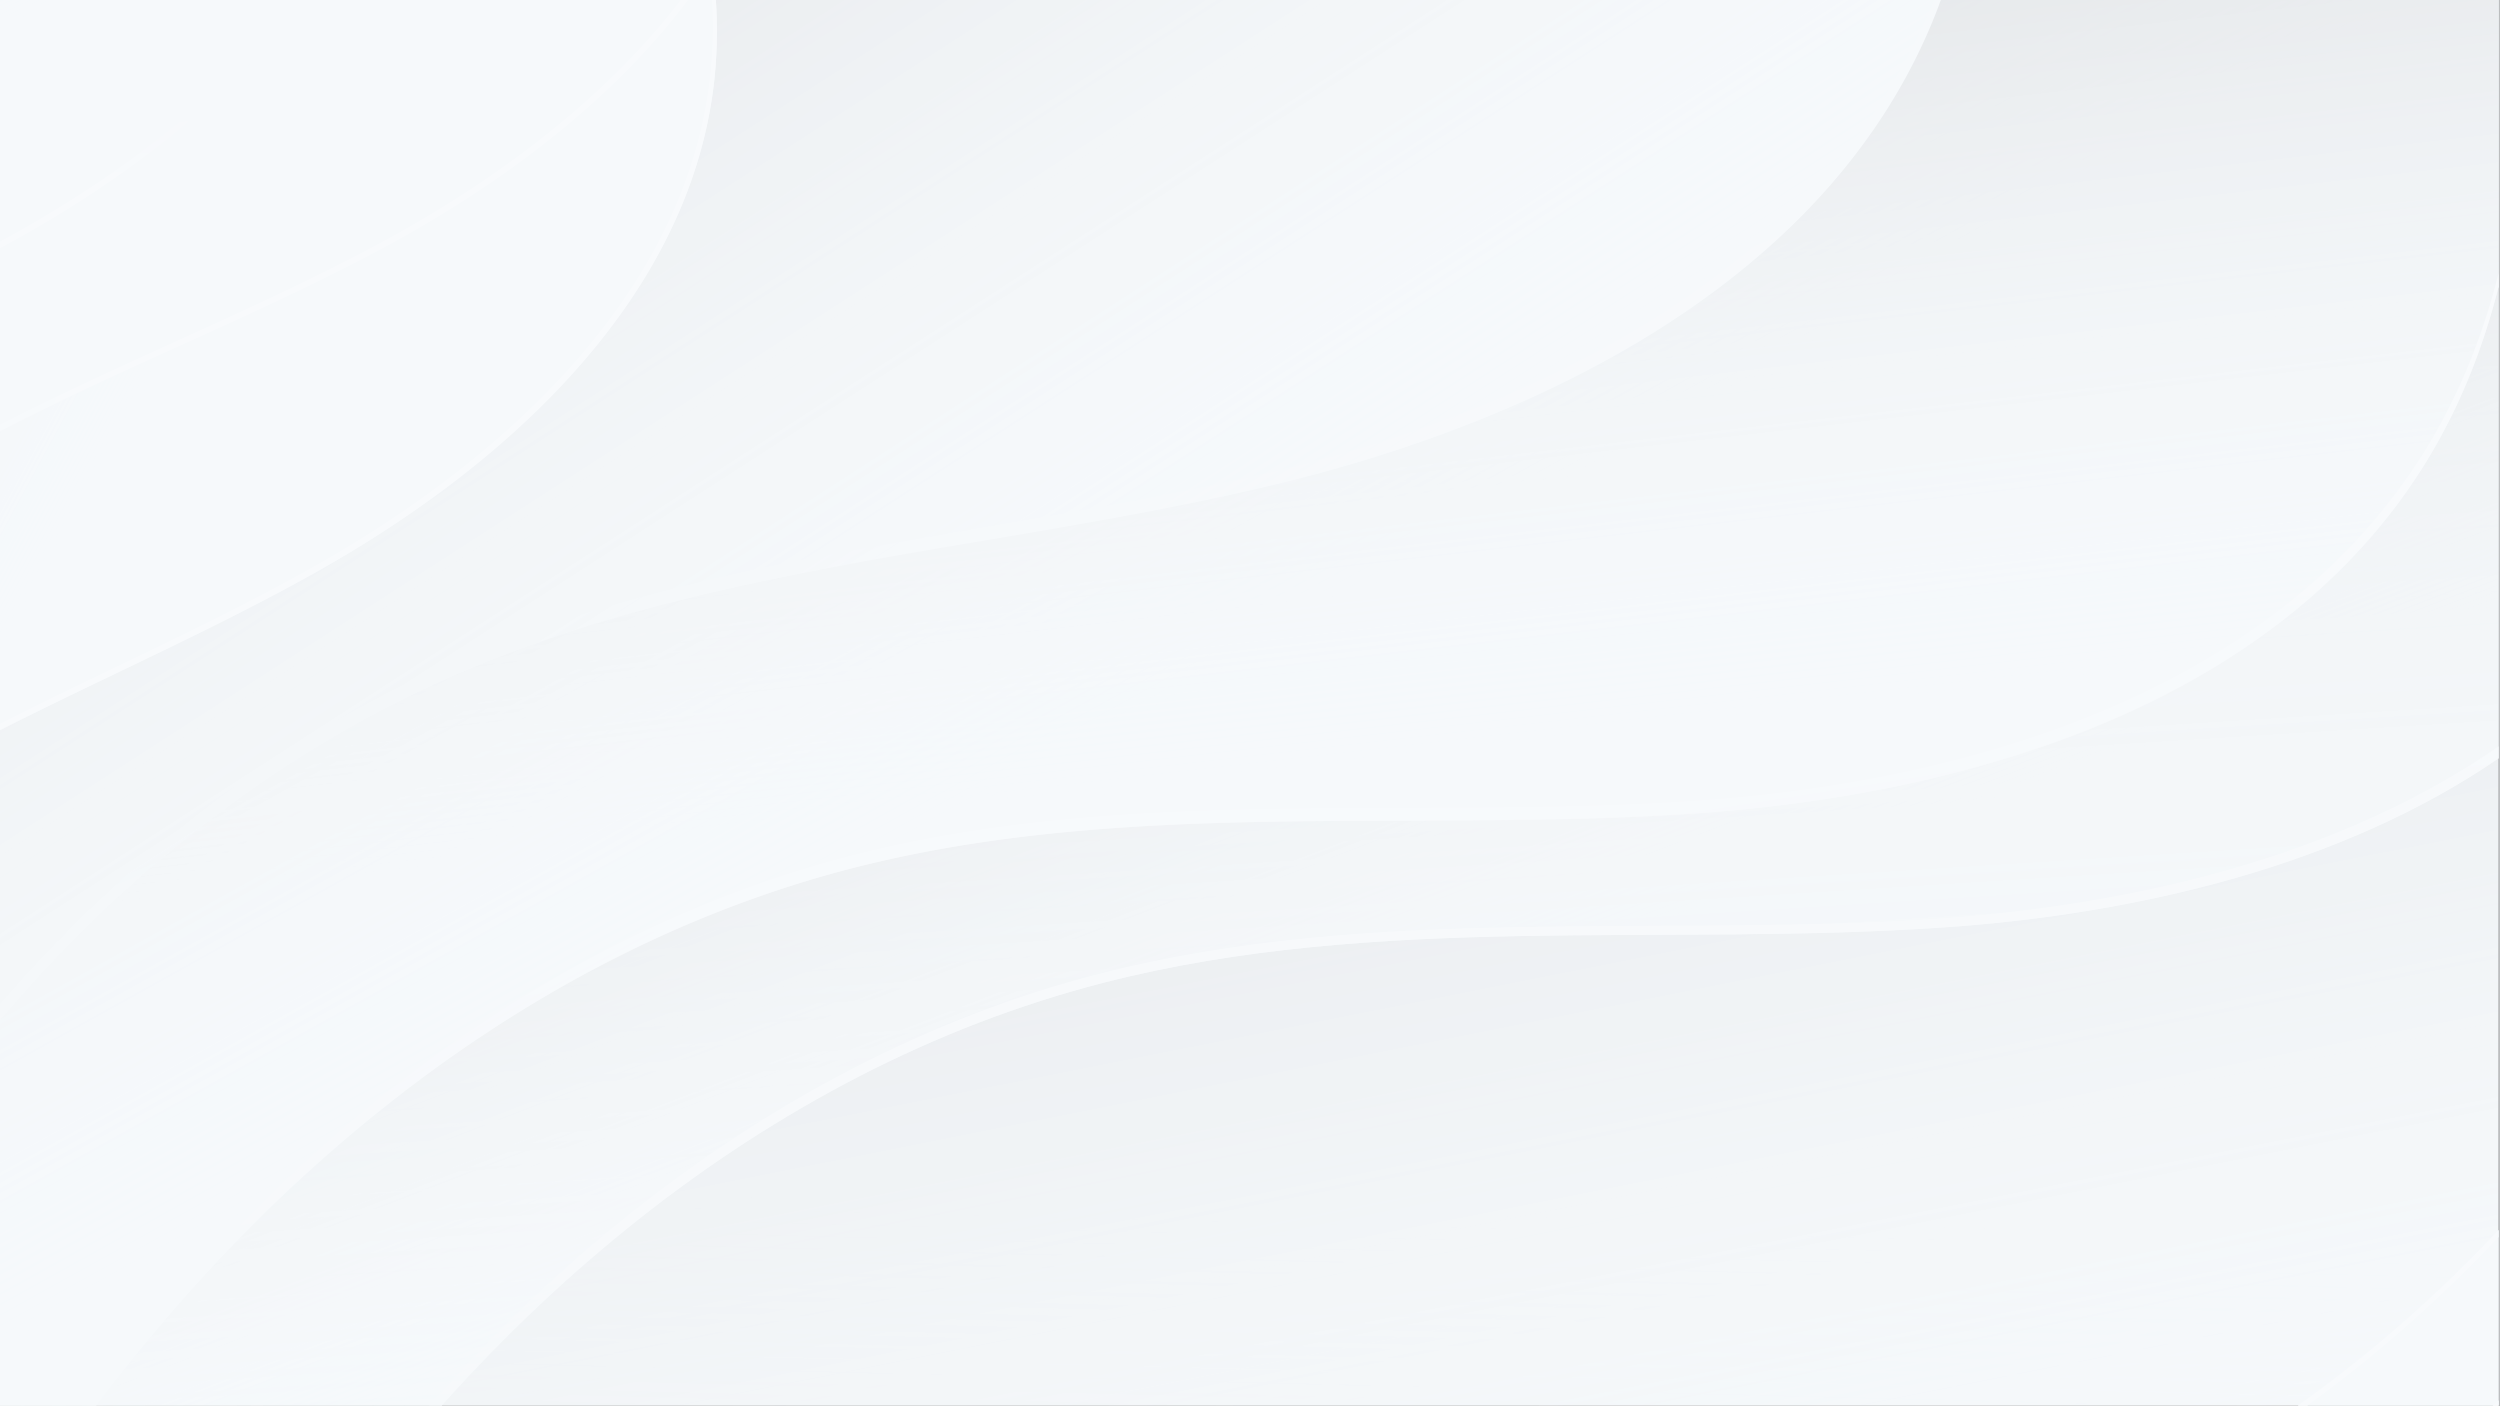 <svg id="Group_2608" data-name="Group 2608" xmlns="http://www.w3.org/2000/svg" xmlns:xlink="http://www.w3.org/1999/xlink" width="1366" height="768" viewBox="0 0 1366 768">
  <rect x="0" y="0" width="1366" height="768" fill="#333333" stroke="none"/>
  <defs>
    <clipPath id="clip-path">
      <rect id="Rectangle_1993" data-name="Rectangle 1993" width="1366" height="768" fill="#f6f9fb" opacity="0.7"/>
    </clipPath>
    <linearGradient id="linear-gradient" x1="0.498" y1="0.551" x2="0.471" y2="1.267" gradientUnits="objectBoundingBox">
      <stop offset="0" stop-color="#fff" stop-opacity="0"/>
      <stop offset="1" stop-color="#59595b"/>
    </linearGradient>
    <linearGradient id="linear-gradient-2" x1="0.598" y1="0.828" x2="0.427" y2="0.255" xlink:href="#linear-gradient"/>
    <linearGradient id="linear-gradient-3" x1="0.531" y1="0.553" x2="0.381" y2="0.294" xlink:href="#linear-gradient"/>
    <linearGradient id="linear-gradient-4" x1="0.517" y1="0.678" x2="0.429" y2="-0.255" xlink:href="#linear-gradient"/>
    <linearGradient id="linear-gradient-5" x1="0.511" y1="0.551" x2="0.405" y2="0.069" gradientUnits="objectBoundingBox">
      <stop offset="0" stop-color="#fff" stop-opacity="0"/>
      <stop offset="1" stop-color="#fff"/>
    </linearGradient>
    <linearGradient id="linear-gradient-6" x1="0.487" y1="0.244" x2="0.506" y2="0.622" xlink:href="#linear-gradient"/>
    <linearGradient id="linear-gradient-7" x1="0.483" y1="0.184" x2="0.513" y2="0.744" xlink:href="#linear-gradient"/>
    <linearGradient id="linear-gradient-8" x1="0.502" y1="0.65" x2="0.508" y2="1.157" xlink:href="#linear-gradient"/>
    <linearGradient id="linear-gradient-9" x1="0" y1="0.5" x2="1" y2="0.5" xlink:href="#linear-gradient-5"/>
    <linearGradient id="linear-gradient-10" x1="0.453" y1="0.444" x2="0.16" y2="0.092" xlink:href="#linear-gradient"/>
    <linearGradient id="linear-gradient-11" x1="0.48" y1="0.385" x2="0.41" y2="-0.02" xlink:href="#linear-gradient"/>
    <linearGradient id="linear-gradient-12" x1="0.511" y1="0.541" x2="0.434" y2="0.247" xlink:href="#linear-gradient-5"/>
    <linearGradient id="linear-gradient-13" x1="0.484" y1="0.48" x2="0.167" y2="0.087" xlink:href="#linear-gradient"/>
    <linearGradient id="linear-gradient-14" x1="0.392" y1="0.288" x2="0.526" y2="0.551" xlink:href="#linear-gradient-5"/>
    <linearGradient id="linear-gradient-15" x1="0.409" y1="0.427" x2="0.182" y2="0.242" xlink:href="#linear-gradient"/>
    <linearGradient id="linear-gradient-16" x1="0.29" y1="0.386" x2="0.468" y2="0.483" xlink:href="#linear-gradient-5"/>
    <linearGradient id="linear-gradient-17" x1="0.379" y1="0.447" x2="-0.158" y2="0.21" xlink:href="#linear-gradient"/>
    <linearGradient id="linear-gradient-18" x1="0.152" y1="0.33" x2="0.496" y2="0.498" xlink:href="#linear-gradient-5"/>
    <linearGradient id="linear-gradient-19" x1="0.354" y1="0.293" x2="-0.011" y2="-0.228" xlink:href="#linear-gradient"/>
    <linearGradient id="linear-gradient-20" x1="0.464" y1="0.176" x2="0.478" y2="0.301" xlink:href="#linear-gradient-5"/>
  </defs>
  <g id="Mask_Group_4" data-name="Mask Group 4" clip-path="url(#clip-path)">
    <g id="Group_2598" data-name="Group 2598" transform="translate(-402.295)">
      <rect id="Rectangle_1987" data-name="Rectangle 1987" width="1767" height="1178" transform="translate(0.295)" fill="#f7fbfc"/>
      <rect id="Rectangle_1988" data-name="Rectangle 1988" width="1767" height="1178" transform="translate(0.295)" opacity="0.5" fill="url(#linear-gradient)" style="mix-blend-mode: multiply;isolation: isolate"/>
      <rect id="Rectangle_1989" data-name="Rectangle 1989" width="1767" height="1178" transform="translate(0.295)" opacity="0.5" fill="url(#linear-gradient-2)" style="mix-blend-mode: multiply;isolation: isolate"/>
      <g id="Group_2589" data-name="Group 2589">
        <path id="Path_8604" data-name="Path 8604" d="M1767.519,0V414.33c-85.477,58.611-197.09,85.053-302.741,92.382-153.444,10.629-310.423-8.083-459.39,30.213C819.139,584.79,663.6,719.262,557.711,879.777c-67,101.55-119.838,217.782-208.426,298.569H0V0Z" fill="#f7fbfc"/>
        <path id="Path_8605" data-name="Path 8605" d="M1767.519,0V414.33c-85.477,58.611-197.09,85.053-302.741,92.382-153.444,10.629-310.423-8.083-459.39,30.213C819.139,584.79,663.6,719.262,557.711,879.777c-67,101.55-119.838,217.782-208.426,298.569H0V0Z" opacity="0.5" fill="url(#linear-gradient-3)" style="mix-blend-mode: multiply;isolation: isolate"/>
        <path id="Path_8606" data-name="Path 8606" d="M1767.519,0V414.33c-85.477,58.611-197.09,85.053-302.741,92.382-153.444,10.629-310.423-8.083-459.39,30.213C819.139,584.79,663.6,719.262,557.711,879.777c-67,101.55-119.838,217.782-208.426,298.569H0V0Z" opacity="0.5" fill="url(#linear-gradient-4)" style="mix-blend-mode: multiply;isolation: isolate"/>
        <path id="Path_8607" data-name="Path 8607" d="M1570.975,173.03v6.552c-85.477,58.611-197.09,85.053-302.741,92.382-153.444,10.629-310.423-8.083-459.39,30.213C622.6,350.041,467.053,484.514,361.167,645.028c-67,101.55-119.838,217.782-208.426,298.569H144.87c91.864-80.952,145.479-199.824,213.823-303.4C464.579,479.659,620.121,345.21,806.37,297.345c148.966-38.3,305.946-19.584,459.366-30.213C1372.424,259.733,1485.192,232.843,1570.975,173.03Z" transform="translate(196.544 234.748)" fill="url(#linear-gradient-5)"/>
      </g>
      <g id="Group_2590" data-name="Group 2590" transform="translate(627.54 672.105)">
        <path id="Path_8608" data-name="Path 8608" d="M1406.259,285.19V791.431H266.28c5.09-84.959,21-173.028,75.791-237.531A244.569,244.569,0,0,1,384.4,514.661c1.673-1.249,3.347-2.451,5.043-3.606,78.195-54.416,185.5-65.752,283.086-57.315,10.228.872,20.456,1.932,30.661,3.111,4.383.495,8.767,1.037,13.15,1.579,104.449,13.08,208.449,37.448,312.969,27.361,4.383-.424,8.743-.9,13.1-1.461q6.363-.778,12.726-1.768C1189.82,462.083,1312.439,385.019,1406.259,285.19Z" transform="translate(-266.28 -285.19)" fill="#f7fbfc"/>
        <path id="Path_8609" data-name="Path 8609" d="M1406.259,285.19V791.431H266.28c5.09-84.959,21-173.028,75.791-237.531A244.569,244.569,0,0,1,384.4,514.661c1.673-1.249,3.347-2.451,5.043-3.606,78.195-54.416,185.5-65.752,283.086-57.315,10.228.872,20.456,1.932,30.661,3.111,4.383.495,8.767,1.037,13.15,1.579,104.449,13.08,208.449,37.448,312.969,27.361,4.383-.424,8.743-.9,13.1-1.461q6.363-.778,12.726-1.768C1189.82,462.083,1312.439,385.019,1406.259,285.19Z" transform="translate(-266.28 -285.19)" opacity="0.5" fill="url(#linear-gradient-6)" style="mix-blend-mode: multiply;isolation: isolate"/>
        <path id="Path_8610" data-name="Path 8610" d="M1406.259,285.19v3.841c-91.015,96.648-208.991,171.85-338.8,194.851-3.983.731-7.942,1.39-11.949,1.98q-12.8,1.944-25.711,3.205C920.875,499.6,812.538,472.688,703.659,460.151c-4.1-.495-8.2-.943-12.326-1.367q-9.156-.99-18.312-1.768c-95.446-8.225-200.2,2.427-277.925,53.8-1.768,1.155-3.512,2.357-5.255,3.559a245.98,245.98,0,0,0-47.275,42.8c-54.086,63.7-70.253,150.31-75.556,234.255h-.731c5.09-84.959,21-173.028,75.791-237.531A244.569,244.569,0,0,1,384.4,514.661c1.673-1.249,3.347-2.451,5.043-3.606,78.195-54.416,185.5-65.752,283.086-57.315,10.228.872,20.456,1.932,30.661,3.111,4.383.495,8.767,1.037,13.15,1.579,104.449,13.08,208.449,37.448,312.969,27.361,4.383-.424,8.743-.9,13.1-1.461q6.363-.778,12.726-1.768C1189.82,462.083,1312.439,385.019,1406.259,285.19Z" transform="translate(-266.28 -285.19)" fill="#fff"/>
      </g>
      <g id="Group_2591" data-name="Group 2591" transform="translate(794.771 804.528)">
        <path id="Path_8611" data-name="Path 8611" d="M1309.988,341.38V715.2H337.24c5.09-84.959,20.975-173.028,75.768-237.531a243.6,243.6,0,0,1,24.934-25.334c1.013-.872,2.027-1.768,3.064-2.64,42.8-36.317,96.766-57.15,154.057-67.142,3.936-.707,7.871-1.343,11.854-1.933,45.06-6.693,91.817-6.976,136.547-3.111,71.973,6.2,143.664,20.786,215.4,28.822,4.1.471,8.225.919,12.325,1.32,42.962,4.36,85.972,6.08,129.052,1.909a500.516,500.516,0,0,0,115.926-25.664c2.357-.825,4.713-1.65,7.046-2.5A582.1,582.1,0,0,0,1309.988,341.38Z" transform="translate(-337.24 -341.38)" fill="#f7fbfc"/>
        <path id="Path_8612" data-name="Path 8612" d="M1309.988,341.38V715.2H337.24c5.09-84.959,20.975-173.028,75.768-237.531a243.6,243.6,0,0,1,24.934-25.334c1.013-.872,2.027-1.768,3.064-2.64,42.8-36.317,96.766-57.15,154.057-67.142,3.936-.707,7.871-1.343,11.854-1.933,45.06-6.693,91.817-6.976,136.547-3.111,71.973,6.2,143.664,20.786,215.4,28.822,4.1.471,8.225.919,12.325,1.32,42.962,4.36,85.972,6.08,129.052,1.909a500.516,500.516,0,0,0,115.926-25.664c2.357-.825,4.713-1.65,7.046-2.5A582.1,582.1,0,0,0,1309.988,341.38Z" transform="translate(-337.24 -341.38)" opacity="0.5" fill="url(#linear-gradient-7)" style="mix-blend-mode: multiply;isolation: isolate"/>
        <path id="Path_8613" data-name="Path 8613" d="M1309.988,341.38v3.582a579.451,579.451,0,0,1-94.056,42.468q-3.465,1.2-6.929,2.333a497,497,0,0,1-108.266,23.072c-47.228,4.572-94.362,2.1-141.5-3.205q-6.539-.707-13.1-1.532c-67.307-8.248-134.614-21.469-202.181-27.314-40.535-3.488-82.767-3.582-123.891,1.414q-6.363.778-12.679,1.72c-60.331,8.932-117.6,29.341-162.895,66.577-1.037.848-2.1,1.72-3.111,2.616a241,241,0,0,0-27.88,27.833c-54.063,63.7-70.253,150.31-75.556,234.255h-.707c5.09-84.959,20.975-173.028,75.768-237.531a243.6,243.6,0,0,1,24.934-25.334c1.013-.872,2.027-1.768,3.064-2.64,42.8-36.317,96.766-57.15,154.057-67.142,3.936-.707,7.871-1.343,11.854-1.933,45.06-6.693,91.817-6.976,136.547-3.111,71.973,6.2,143.664,20.786,215.4,28.822,4.1.471,8.225.919,12.325,1.32,42.962,4.36,85.972,6.08,129.052,1.909a500.516,500.516,0,0,0,115.926-25.664c2.357-.825,4.713-1.65,7.046-2.5A582.1,582.1,0,0,0,1309.988,341.38Z" transform="translate(-337.24 -341.38)" fill="#fff"/>
      </g>
      <g id="Group_2592" data-name="Group 2592" transform="translate(457.528 765.194)">
        <path id="Path_8614" data-name="Path 8614" d="M1504.131,324.69V737.842H194.14c18.005-80.175,47.181-160.656,108.691-214.105,51.022-44.353,116.35-63.277,184.482-66.27,1.885-.094,3.771-.165,5.656-.236,47.464-1.461,96.129,4.643,142.179,15.106,1.155.259,2.333.518,3.488.8,2,.471,3.983.943,5.962,1.414,116.326,28.139,228.387,78.878,347.871,85.477,148.589,8.178,294.728-54.275,410.677-147.623.66-.519,1.3-1.061,1.956-1.579,1.744-1.414,3.488-2.828,5.208-4.289C1442.1,380.379,1472.693,351.768,1504.131,324.69Z" transform="translate(-194.14 -324.69)" fill="#f7fbfc"/>
        <path id="Path_8615" data-name="Path 8615" d="M1504.131,324.69V737.842H194.14c18.005-80.175,47.181-160.656,108.691-214.105,51.022-44.353,116.35-63.277,184.482-66.27,1.885-.094,3.771-.165,5.656-.236,47.464-1.461,96.129,4.643,142.179,15.106,1.155.259,2.333.518,3.488.8,2,.471,3.983.943,5.962,1.414,116.326,28.139,228.387,78.878,347.871,85.477,148.589,8.178,294.728-54.275,410.677-147.623.66-.519,1.3-1.061,1.956-1.579,1.744-1.414,3.488-2.828,5.208-4.289C1442.1,380.379,1472.693,351.768,1504.131,324.69Z" transform="translate(-194.14 -324.69)" opacity="0.5" fill="url(#linear-gradient-8)" style="mix-blend-mode: multiply;isolation: isolate"/>
        <path id="Path_8616" data-name="Path 8616" d="M1504.131,324.69v3.323c-29.105,25.075-57.48,51.494-86.773,76.027-2.4,2.027-4.831,4.054-7.282,6.033-1.65,1.367-3.3,2.734-4.973,4.077-116.255,94.221-263.219,157.427-412.633,149.2-119.484-6.575-231.545-57.315-347.871-85.477-3.017-.731-6.033-1.438-9.073-2.121-1.155-.283-2.286-.542-3.441-.778-46.851-10.44-96.318-16.285-144.371-14.187q-2.722.106-5.444.283c-66.317,3.676-129.689,22.742-179.439,65.987-60.638,52.719-89.861,131.692-107.936,210.783h-.754c18.005-80.175,47.181-160.656,108.691-214.105,51.022-44.353,116.35-63.277,184.482-66.27,1.885-.094,3.771-.165,5.656-.236,47.464-1.461,96.129,4.643,142.179,15.106,1.155.259,2.333.518,3.488.8,2,.471,3.983.943,5.962,1.414,116.326,28.139,228.387,78.878,347.871,85.477,148.589,8.178,294.728-54.275,410.677-147.623.66-.519,1.3-1.061,1.956-1.579,1.744-1.414,3.488-2.828,5.208-4.289C1442.1,380.379,1472.693,351.768,1504.131,324.69Z" transform="translate(-194.14 -324.69)" fill="url(#linear-gradient-9)"/>
      </g>
      <g id="Group_2593" data-name="Group 2593">
        <path id="Path_8617" data-name="Path 8617" d="M1767.519,0V156.6c-8.461,33.536-21.163,65.681-39.451,95.54-80.387,131.15-246.463,181.937-399.907,192.377-153.468,10.44-310.424-8.437-459.414,29.671-186.3,47.652-342.027,181.937-448.078,342.333-76.5,115.666-134.638,250.422-248.23,329.961a326.949,326.949,0,0,1-56.914,31.862H0V0Z" fill="#f7fbfc"/>
        <path id="Path_8618" data-name="Path 8618" d="M1767.519,0V156.6c-8.461,33.536-21.163,65.681-39.451,95.54-80.387,131.15-246.463,181.937-399.907,192.377-153.468,10.44-310.424-8.437-459.414,29.671-186.3,47.652-342.027,181.937-448.078,342.333-76.5,115.666-134.638,250.422-248.23,329.961a326.949,326.949,0,0,1-56.914,31.862H0V0Z" opacity="0.5" fill="url(#linear-gradient-10)" style="mix-blend-mode: multiply;isolation: isolate"/>
        <path id="Path_8619" data-name="Path 8619" d="M1767.519,0V156.6c-8.461,33.536-21.163,65.681-39.451,95.54-80.387,131.15-246.463,181.937-399.907,192.377-153.468,10.44-310.424-8.437-459.414,29.671-186.3,47.652-342.027,181.937-448.078,342.333-76.5,115.666-134.638,250.422-248.23,329.961a326.949,326.949,0,0,1-56.914,31.862H0V0Z" opacity="0.5" fill="url(#linear-gradient-11)" style="mix-blend-mode: multiply;isolation: isolate"/>
        <path id="Path_8620" data-name="Path 8620" d="M1711.081,63.36v7.282c-8.461,33.536-21.163,65.681-39.451,95.54-80.387,131.15-246.463,181.937-399.907,192.377C1118.255,369,961.3,350.122,812.309,388.23c-186.3,47.652-342.027,181.937-448.078,342.333C287.733,846.23,229.593,980.985,116,1060.524a326.932,326.932,0,0,1-56.914,31.862H41.6a333.27,333.27,0,0,0,74.377-38.956c113.593-79.538,171.732-214.294,248.207-329.96,106.075-160.4,261.781-294.681,448.078-342.333,149.014-38.108,305.969-19.231,459.414-29.671,153.468-10.44,319.544-61.25,399.907-192.377C1689.918,129.159,1702.62,96.943,1711.081,63.36Z" transform="translate(56.438 85.96)" fill="url(#linear-gradient-12)"/>
      </g>
      <g id="Group_2594" data-name="Group 2594">
        <path id="Path_8621" data-name="Path 8621" d="M1462.752,0q-1.8,5.02-3.818,9.969c-57.762,142.58-213.233,219.95-362.86,255.465-149.674,35.515-307.6,42.7-448.314,104.755C471.833,447.819,340.283,605.858,262.041,781.5c-56.466,126.672-91.675,269.134-190.656,366.253a320.4,320.4,0,0,1-36.128,30.59H0V0Z" fill="#f7fbfc"/>
        <path id="Path_8622" data-name="Path 8622" d="M1462.752,0q-1.8,5.02-3.818,9.969c-57.762,142.58-213.233,219.95-362.86,255.465-149.674,35.515-307.6,42.7-448.314,104.755C471.833,447.819,340.283,605.858,262.041,781.5c-56.466,126.672-91.675,269.134-190.656,366.253a320.4,320.4,0,0,1-36.128,30.59H0V0Z" opacity="0.5" fill="url(#linear-gradient-13)" style="mix-blend-mode: multiply;isolation: isolate"/>
        <path id="Path_8623" data-name="Path 8623" d="M1448.845,0q-1.8,5.02-3.818,9.969c-57.763,142.58-213.233,219.95-362.86,255.465-149.674,35.515-307.6,42.7-448.314,104.755C457.927,447.819,326.377,605.858,248.135,781.5c-56.466,126.672-91.675,269.134-190.656,366.253a320.4,320.4,0,0,1-36.128,30.59H10.25A329.192,329.192,0,0,0,56.3,1140.78c98.981-97.119,134.19-239.6,190.609-366.277C325.2,598.859,456.725,440.819,632.652,363.213c140.718-62.075,298.64-69.24,448.29-104.755,149.673-35.515,305.144-112.933,362.86-255.489.4-.99.8-1.98,1.178-2.969Z" transform="translate(13.906)" fill="url(#linear-gradient-14)"/>
      </g>
      <g id="Group_2595" data-name="Group 2595">
        <path id="Path_8624" data-name="Path 8624" d="M792.673,42.892C780.112,161.9,680.471,253.179,576.188,311.908,471.88,370.613,355.318,409.9,263.431,486.563,148.519,582.386,84.11,728.854,63.3,877.019,49,978.781,52.224,1087.142,6.646,1178.346H0V132.423L277.83,0h515.6A251.08,251.08,0,0,1,792.673,42.892Z" fill="#f7fbfc"/>
        <path id="Path_8625" data-name="Path 8625" d="M792.673,42.892C780.112,161.9,680.471,253.179,576.188,311.908,471.88,370.613,355.318,409.9,263.431,486.563,148.519,582.386,84.11,728.854,63.3,877.019,49,978.781,52.224,1087.142,6.646,1178.346H0V132.423L277.83,0h515.6A251.08,251.08,0,0,1,792.673,42.892Z" opacity="0.5" fill="url(#linear-gradient-15)" style="mix-blend-mode: multiply;isolation: isolate"/>
        <path id="Path_8626" data-name="Path 8626" d="M790.883,42.892C778.321,161.9,678.68,253.179,574.4,311.908,470.09,370.613,353.528,409.9,261.64,486.563,146.728,582.386,82.32,728.854,61.51,877.019,47.2,978.781,50.433,1087.142,4.855,1178.346H1.32c46.9-91.7,43.5-201.073,57.927-303.754C80.034,726.4,144.465,579.958,259.354,484.112c91.911-76.663,208.473-115.926,312.757-174.654C676.418,250.752,776.059,159.477,788.6,40.464A249.99,249.99,0,0,0,789.516,0h2.121A251.074,251.074,0,0,1,790.883,42.892Z" transform="translate(1.791)" fill="url(#linear-gradient-16)"/>
      </g>
      <g id="Group_2596" data-name="Group 2596">
        <path id="Path_8627" data-name="Path 8627" d="M778.3,0C735.641,56.726,673.731,102.351,610.407,136.217c-105.533,56.419-222.92,93.16-316.48,167.82C176.964,397.338,109.4,542.369,85.383,690.063c-17.322,106.5-15.531,220.681-70.7,313.393A252.229,252.229,0,0,1,0,1025.4V0Z" fill="#f7fbfc"/>
        <path id="Path_8628" data-name="Path 8628" d="M778.3,0C735.641,56.726,673.731,102.351,610.407,136.217c-105.533,56.419-222.92,93.16-316.48,167.82C176.964,397.338,109.4,542.369,85.383,690.063c-17.322,106.5-15.531,220.681-70.7,313.393A252.229,252.229,0,0,1,0,1025.4V0Z" opacity="0.5" fill="url(#linear-gradient-17)" style="mix-blend-mode: multiply;isolation: isolate"/>
        <path id="Path_8629" data-name="Path 8629" d="M778.3,0C735.641,56.726,673.731,102.351,610.407,136.217c-105.533,56.419-222.92,93.16-316.48,167.82C176.964,397.338,109.4,542.369,85.383,690.063c-17.322,106.5-15.531,220.681-70.7,313.393A252.229,252.229,0,0,1,0,1025.4v-5.468q6.646-9.156,12.467-18.948c55.17-92.712,53.379-206.918,70.7-313.417,24.015-147.67,91.581-292.7,208.544-386.026,93.561-74.636,210.947-111.377,316.48-167.82C670.6,100.372,731.612,55.571,774.22,0Z" fill="url(#linear-gradient-18)"/>
      </g>
      <g id="Group_2597" data-name="Group 2597">
        <path id="Path_8630" data-name="Path 8630" d="M569.165,0C526.509,56.726,464.6,102.351,401.274,136.217c-105.533,56.419-222.92,93.16-316.48,167.82A499.685,499.685,0,0,0,0,390.928V0Z" fill="#f7fbfc"/>
        <path id="Path_8631" data-name="Path 8631" d="M569.165,0C526.509,56.726,464.6,102.351,401.274,136.217c-105.533,56.419-222.92,93.16-316.48,167.82A499.685,499.685,0,0,0,0,390.928V0Z" opacity="0.5" fill="url(#linear-gradient-19)" style="mix-blend-mode: multiply;isolation: isolate"/>
        <path id="Path_8632" data-name="Path 8632" d="M569.165,0C526.509,56.726,464.6,102.351,401.274,136.217c-105.533,56.419-222.92,93.16-316.48,167.82A499.685,499.685,0,0,0,0,390.928v-5.35a499.217,499.217,0,0,1,82.578-84.04c93.561-74.636,210.948-111.377,316.48-167.82C461.464,100.372,522.479,55.571,565.088,0Z" fill="url(#linear-gradient-20)"/>
      </g>
    </g>
  </g>
  <rect id="Rectangle_1982" data-name="Rectangle 1982" width="1366" height="768" fill="#f6f9fb" opacity="0.7"/>
</svg>
